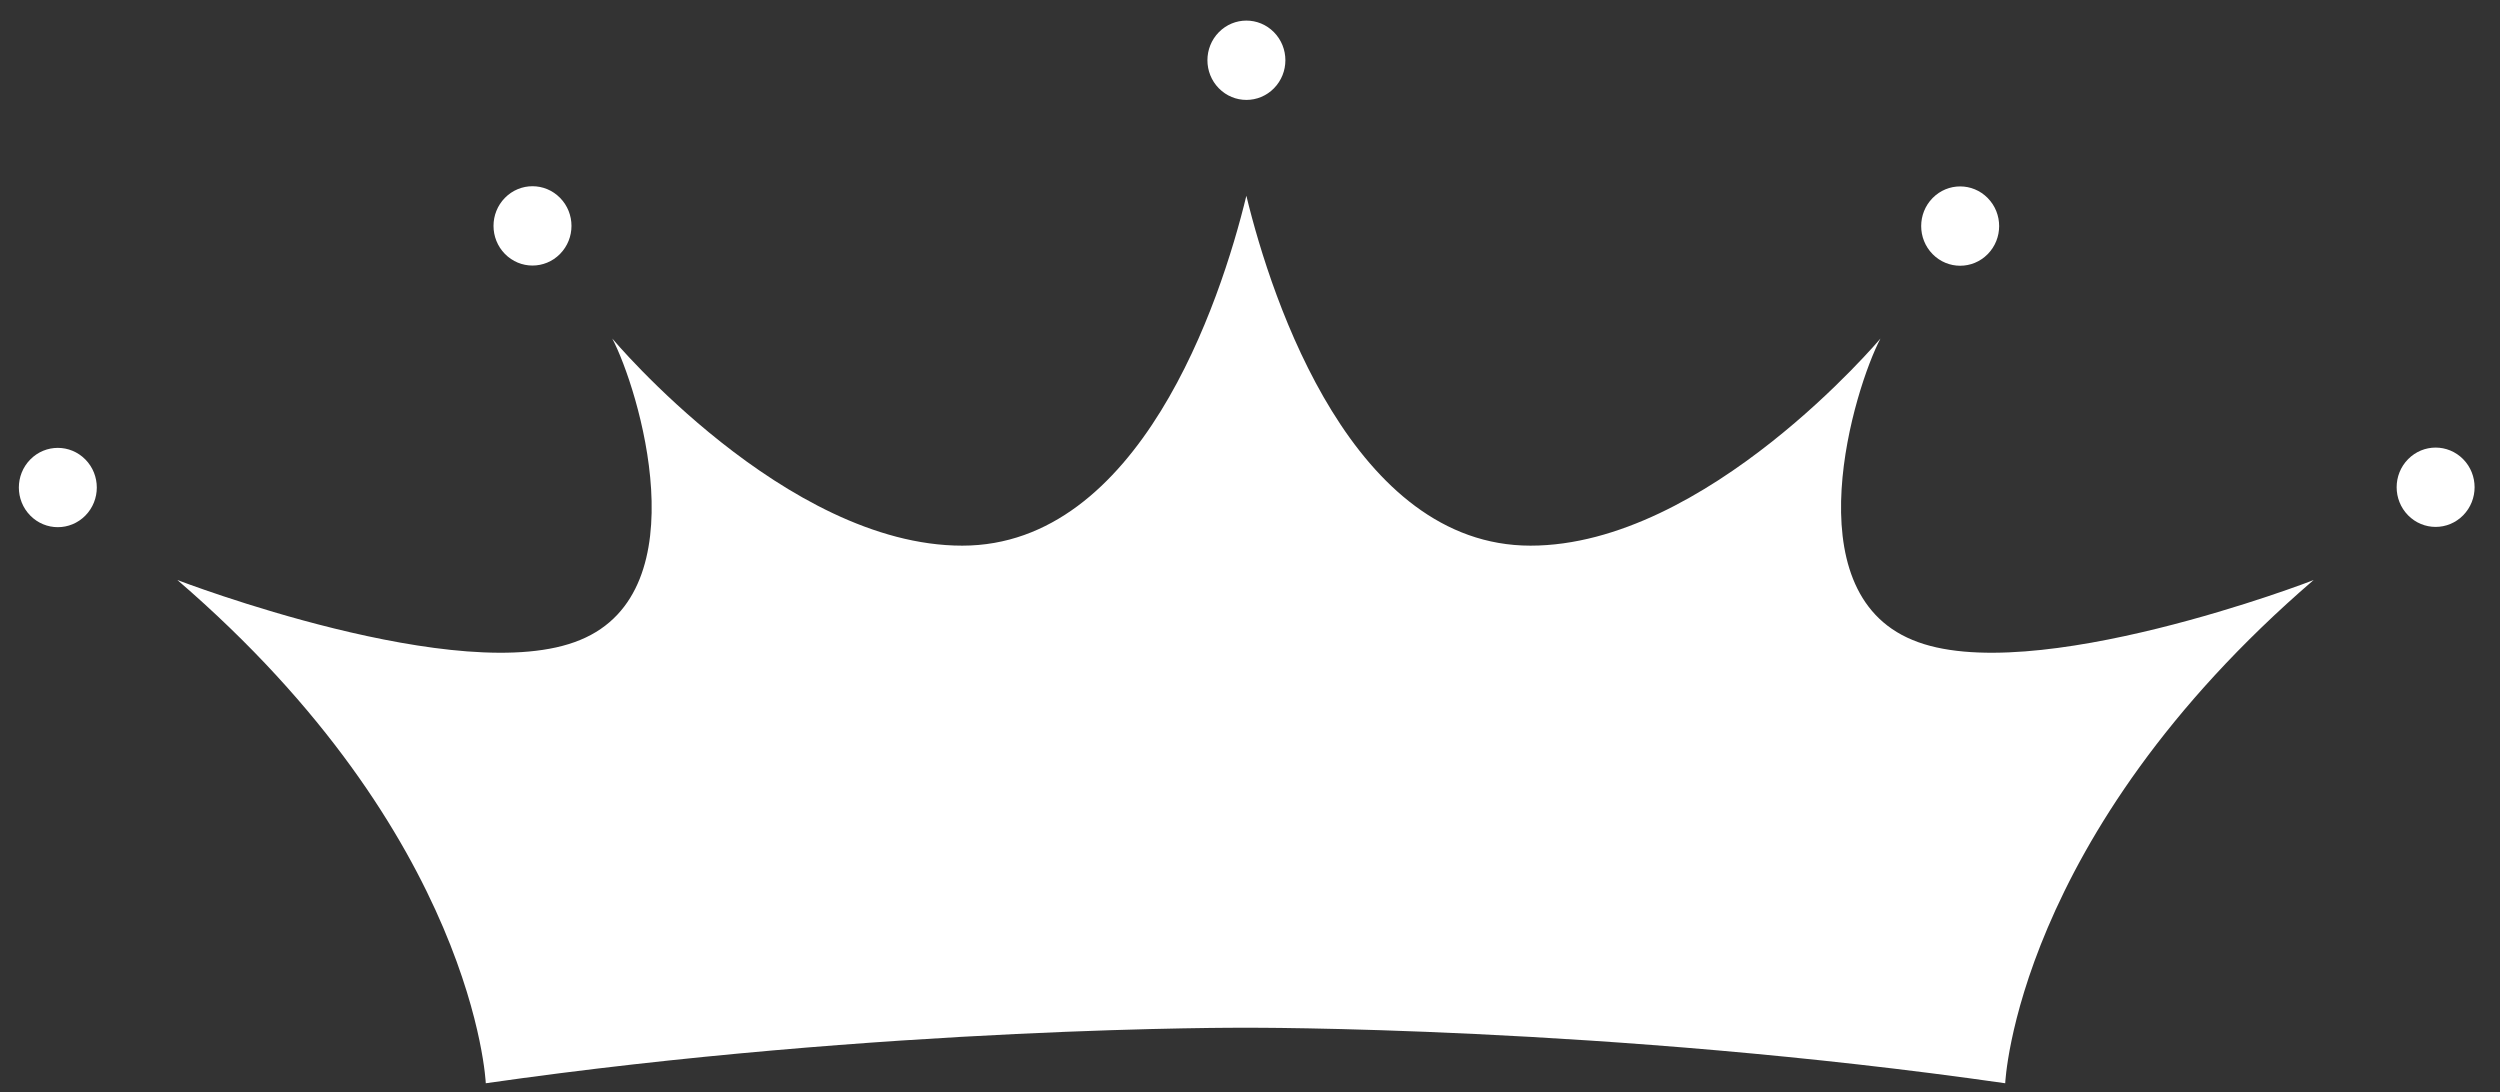 <svg width="103" height="45" viewBox="0 0 103 45" fill="none" xmlns="http://www.w3.org/2000/svg">
<rect x="0" y="0" width="103" height="45" fill="#333333" stroke="none"/>
<path d="M3.518 21.241C4.145 20.603 4.145 19.569 3.518 18.931C2.891 18.293 1.874 18.293 1.247 18.931C0.62 19.569 0.62 20.603 1.247 21.241C1.874 21.879 2.891 21.879 3.518 21.241Z" fill="white"/>
<path d="M23.074 10.462C23.702 9.824 23.702 8.789 23.074 8.151C22.447 7.513 21.43 7.513 20.803 8.151C20.176 8.789 20.176 9.824 20.803 10.462C21.43 11.1 22.447 11.1 23.074 10.462Z" fill="white"/>
<path d="M78.796 26.366C73.835 24.332 76.405 15.981 77.475 13.948C77.475 13.948 70.302 22.481 63.056 22.481C55.776 22.481 52.421 12.495 51.35 8.065C50.279 12.495 46.924 22.481 39.644 22.481C32.363 22.481 25.225 13.948 25.225 13.948C26.295 15.981 28.865 24.332 23.904 26.366C19.015 28.399 7.308 23.897 7.308 23.897C19.586 34.463 20.014 44.63 20.014 44.63C36.467 42.27 51.314 42.343 51.314 42.343C51.314 42.343 66.162 42.27 82.615 44.63C82.615 44.63 83.043 34.463 95.321 23.897C95.356 23.897 83.65 28.399 78.796 26.366Z" fill="white"/>
<path d="M101.483 21.23C102.11 20.591 102.11 19.557 101.483 18.919C100.856 18.281 99.839 18.281 99.212 18.919C98.585 19.557 98.585 20.591 99.212 21.23C99.839 21.868 100.856 21.868 101.483 21.23Z" fill="white"/>
<path d="M81.894 10.47C82.522 9.832 82.522 8.797 81.894 8.159C81.267 7.521 80.25 7.521 79.623 8.159C78.996 8.797 78.996 9.832 79.623 10.47C80.25 11.108 81.267 11.108 81.894 10.47Z" fill="white"/>
<path d="M52.487 3.638C53.115 3 53.115 1.965 52.487 1.327C51.86 0.689 50.843 0.689 50.216 1.327C49.589 1.965 49.589 3 50.216 3.638C50.843 4.276 51.86 4.276 52.487 3.638Z" fill="white"/>
</svg>
